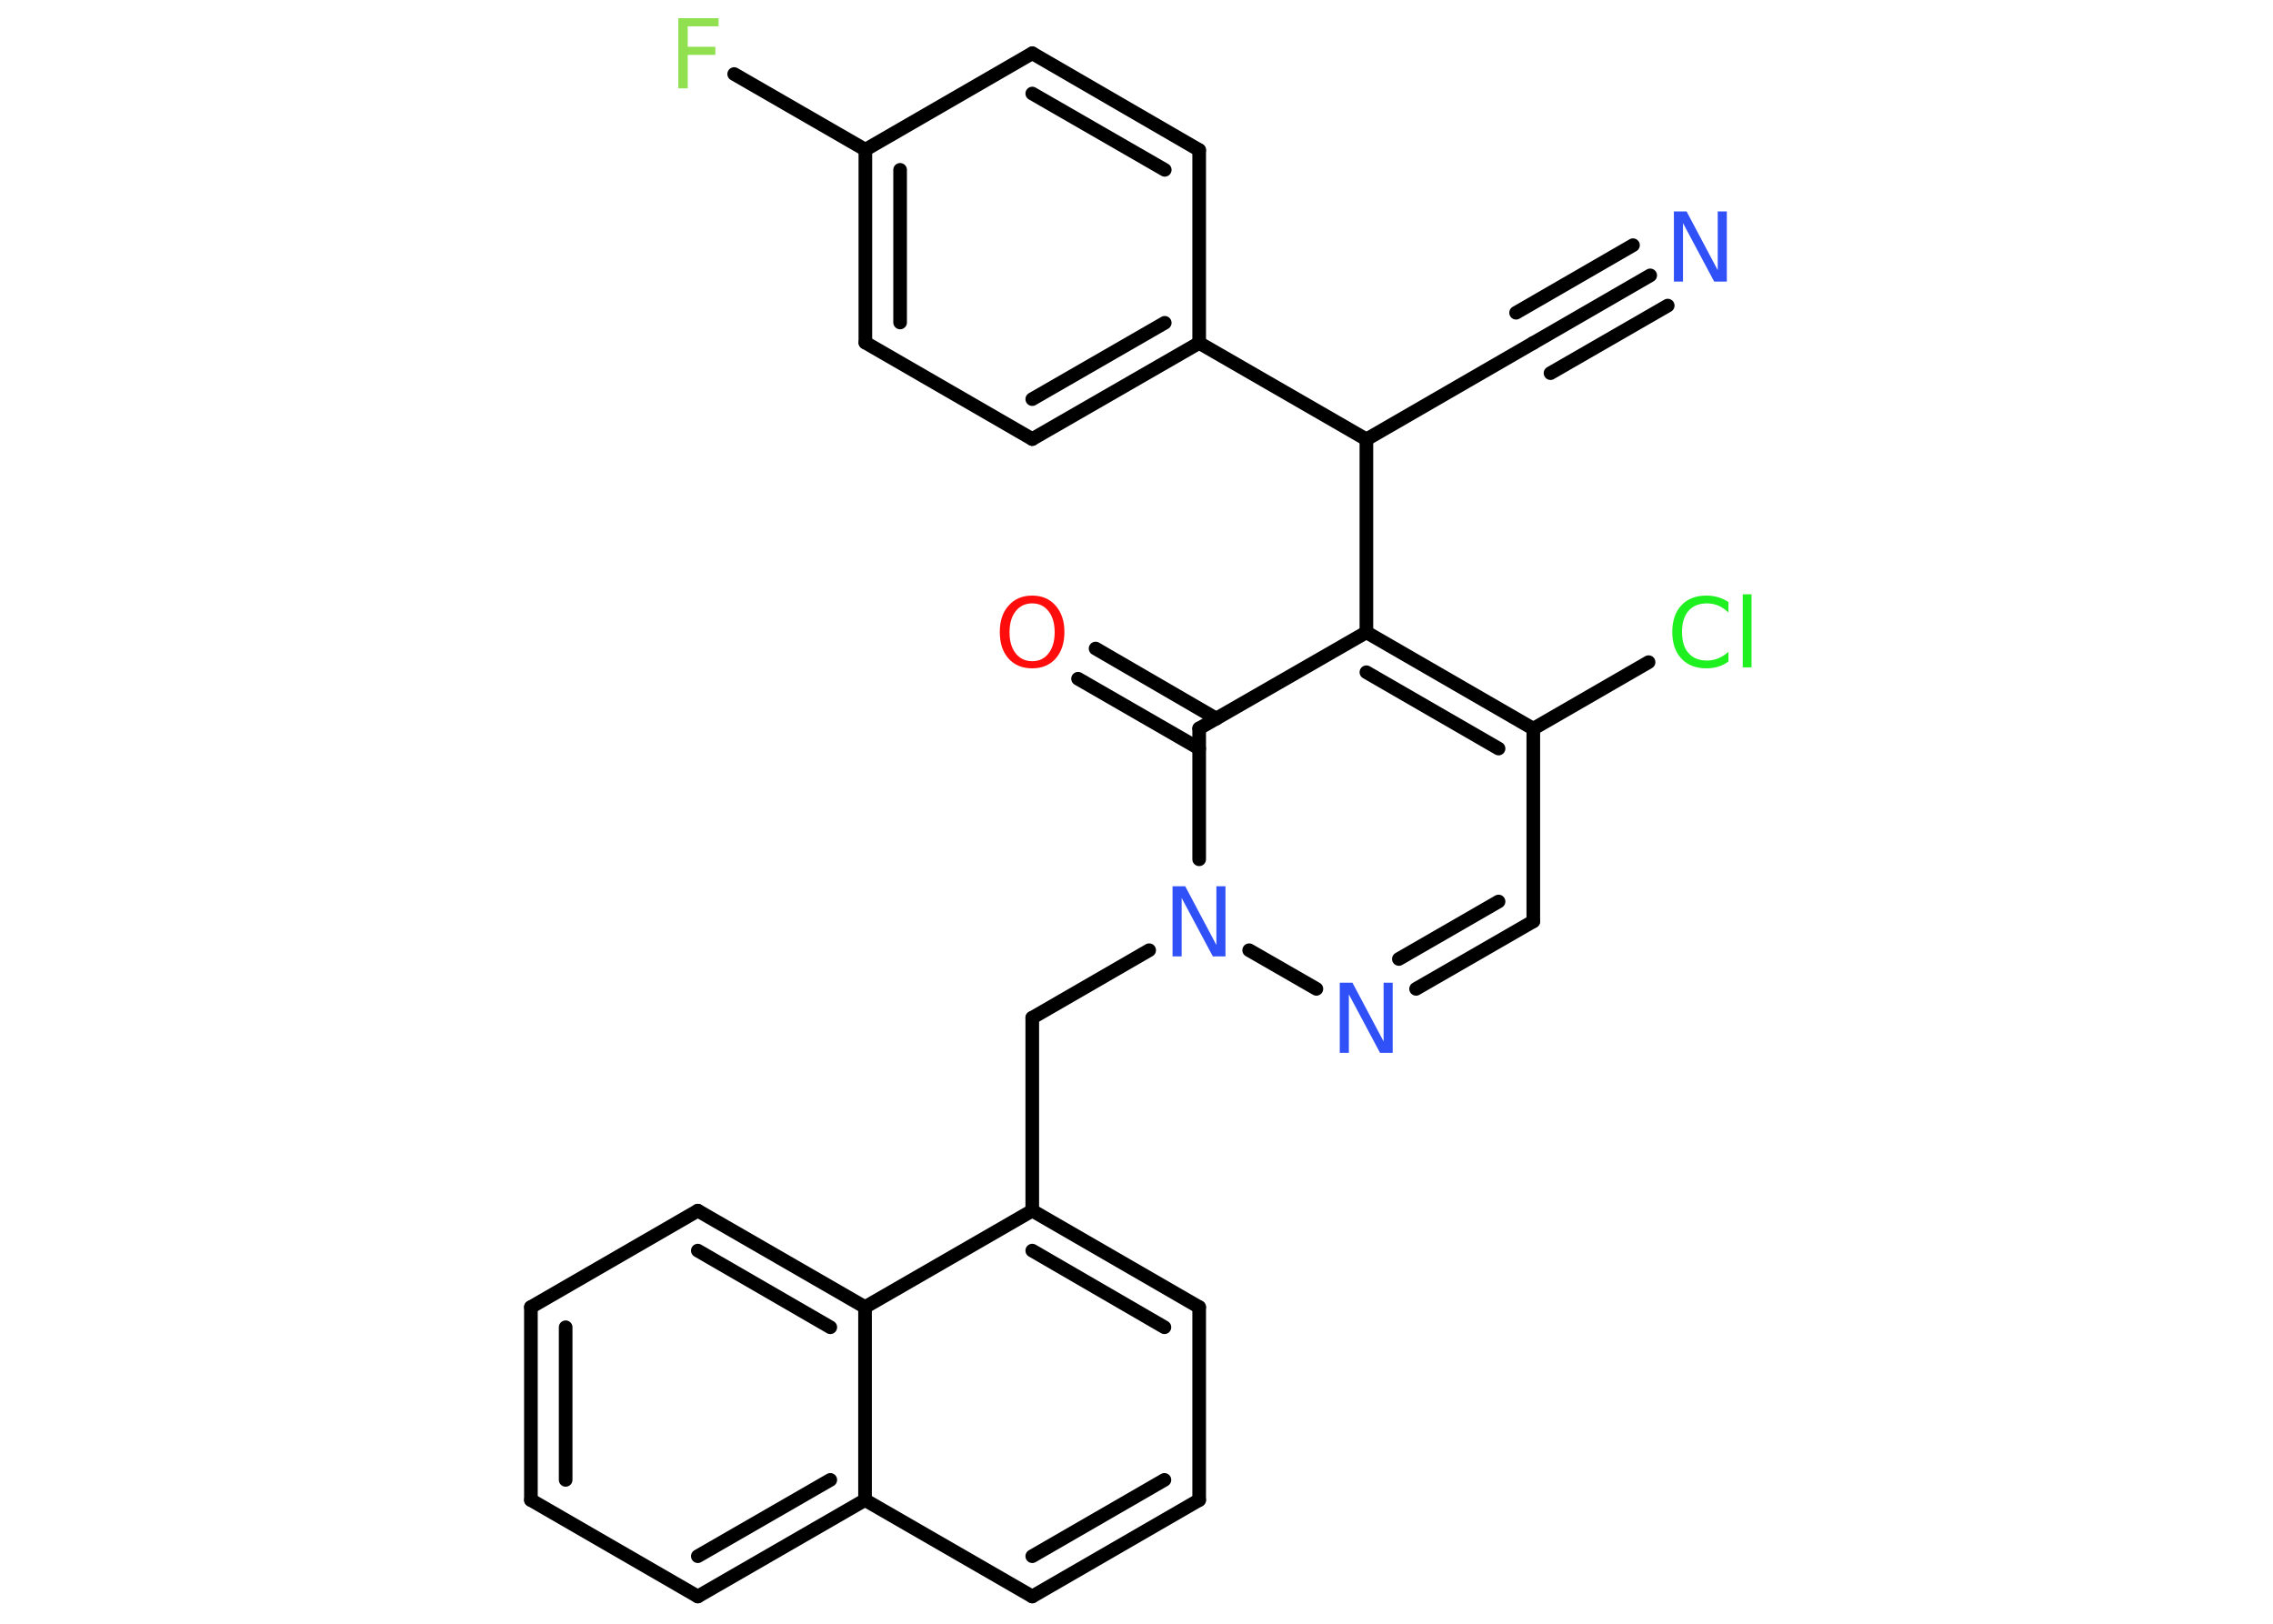 <?xml version='1.0' encoding='UTF-8'?>
<!DOCTYPE svg PUBLIC "-//W3C//DTD SVG 1.1//EN" "http://www.w3.org/Graphics/SVG/1.1/DTD/svg11.dtd">
<svg version='1.2' xmlns='http://www.w3.org/2000/svg' xmlns:xlink='http://www.w3.org/1999/xlink' width='70.0mm' height='50.0mm' viewBox='0 0 70.0 50.0'>
  <desc>Generated by the Chemistry Development Kit (http://github.com/cdk)</desc>
  <g stroke-linecap='round' stroke-linejoin='round' stroke='#000000' stroke-width='.42' fill='#3050F8'>
    <rect x='.0' y='.0' width='70.0' height='50.0' fill='#FFFFFF' stroke='none'/>
    <g id='mol1' class='mol'>
      <g id='mol1bnd1' class='bond'>
        <line x1='50.82' y1='8.48' x2='47.22' y2='10.56'/>
        <line x1='51.36' y1='9.41' x2='47.75' y2='11.49'/>
        <line x1='50.29' y1='7.55' x2='46.69' y2='9.63'/>
      </g>
      <line id='mol1bnd2' class='bond' x1='47.22' y1='10.56' x2='42.08' y2='13.53'/>
      <line id='mol1bnd3' class='bond' x1='42.08' y1='13.53' x2='36.93' y2='10.56'/>
      <g id='mol1bnd4' class='bond'>
        <line x1='31.79' y1='13.52' x2='36.93' y2='10.56'/>
        <line x1='31.79' y1='12.29' x2='35.87' y2='9.94'/>
      </g>
      <line id='mol1bnd5' class='bond' x1='31.79' y1='13.52' x2='26.65' y2='10.55'/>
      <g id='mol1bnd6' class='bond'>
        <line x1='26.65' y1='4.61' x2='26.65' y2='10.55'/>
        <line x1='27.72' y1='5.23' x2='27.72' y2='9.93'/>
      </g>
      <line id='mol1bnd7' class='bond' x1='26.65' y1='4.61' x2='22.61' y2='2.28'/>
      <line id='mol1bnd8' class='bond' x1='26.65' y1='4.61' x2='31.79' y2='1.64'/>
      <g id='mol1bnd9' class='bond'>
        <line x1='36.93' y1='4.62' x2='31.79' y2='1.64'/>
        <line x1='35.87' y1='5.23' x2='31.79' y2='2.88'/>
      </g>
      <line id='mol1bnd10' class='bond' x1='36.93' y1='10.56' x2='36.93' y2='4.62'/>
      <line id='mol1bnd11' class='bond' x1='42.08' y1='13.53' x2='42.08' y2='19.47'/>
      <g id='mol1bnd12' class='bond'>
        <line x1='47.22' y1='22.44' x2='42.08' y2='19.47'/>
        <line x1='46.15' y1='23.05' x2='42.08' y2='20.7'/>
      </g>
      <line id='mol1bnd13' class='bond' x1='47.22' y1='22.44' x2='50.77' y2='20.39'/>
      <line id='mol1bnd14' class='bond' x1='47.22' y1='22.44' x2='47.22' y2='28.37'/>
      <g id='mol1bnd15' class='bond'>
        <line x1='43.61' y1='30.45' x2='47.22' y2='28.37'/>
        <line x1='43.08' y1='29.53' x2='46.15' y2='27.76'/>
      </g>
      <line id='mol1bnd16' class='bond' x1='40.54' y1='30.45' x2='38.47' y2='29.26'/>
      <line id='mol1bnd17' class='bond' x1='35.39' y1='29.26' x2='31.79' y2='31.34'/>
      <line id='mol1bnd18' class='bond' x1='31.79' y1='31.34' x2='31.79' y2='37.28'/>
      <g id='mol1bnd19' class='bond'>
        <line x1='36.93' y1='40.25' x2='31.79' y2='37.28'/>
        <line x1='35.86' y1='40.87' x2='31.79' y2='38.51'/>
      </g>
      <line id='mol1bnd20' class='bond' x1='36.93' y1='40.25' x2='36.93' y2='46.19'/>
      <g id='mol1bnd21' class='bond'>
        <line x1='31.79' y1='49.16' x2='36.93' y2='46.19'/>
        <line x1='31.79' y1='47.92' x2='35.86' y2='45.57'/>
      </g>
      <line id='mol1bnd22' class='bond' x1='31.79' y1='49.16' x2='26.64' y2='46.19'/>
      <g id='mol1bnd23' class='bond'>
        <line x1='21.49' y1='49.16' x2='26.64' y2='46.19'/>
        <line x1='21.49' y1='47.92' x2='25.57' y2='45.57'/>
      </g>
      <line id='mol1bnd24' class='bond' x1='21.49' y1='49.16' x2='16.35' y2='46.19'/>
      <g id='mol1bnd25' class='bond'>
        <line x1='16.35' y1='40.25' x2='16.35' y2='46.19'/>
        <line x1='17.42' y1='40.87' x2='17.42' y2='45.57'/>
      </g>
      <line id='mol1bnd26' class='bond' x1='16.35' y1='40.25' x2='21.49' y2='37.28'/>
      <g id='mol1bnd27' class='bond'>
        <line x1='26.64' y1='40.25' x2='21.49' y2='37.28'/>
        <line x1='25.57' y1='40.87' x2='21.49' y2='38.51'/>
      </g>
      <line id='mol1bnd28' class='bond' x1='31.79' y1='37.28' x2='26.64' y2='40.25'/>
      <line id='mol1bnd29' class='bond' x1='26.64' y1='46.19' x2='26.64' y2='40.25'/>
      <line id='mol1bnd30' class='bond' x1='36.93' y1='26.46' x2='36.93' y2='22.43'/>
      <line id='mol1bnd31' class='bond' x1='42.08' y1='19.47' x2='36.93' y2='22.43'/>
      <g id='mol1bnd32' class='bond'>
        <line x1='36.93' y1='23.05' x2='33.2' y2='20.9'/>
        <line x1='37.46' y1='22.13' x2='33.74' y2='19.97'/>
      </g>
      <path id='mol1atm1' class='atom' d='M51.55 6.51h.39l.96 1.81v-1.81h.28v2.16h-.39l-.96 -1.8v1.8h-.28v-2.16z' stroke='none'/>
      <path id='mol1atm8' class='atom' d='M20.89 .56h1.24v.25h-.95v.63h.85v.25h-.85v1.03h-.29v-2.16z' stroke='none' fill='#90E050'/>
      <path id='mol1atm13' class='atom' d='M53.23 18.55v.31q-.15 -.14 -.31 -.21q-.17 -.07 -.35 -.07q-.37 .0 -.57 .23q-.2 .23 -.2 .65q.0 .43 .2 .65q.2 .23 .57 .23q.19 .0 .35 -.07q.17 -.07 .31 -.2v.3q-.15 .11 -.32 .16q-.17 .05 -.36 .05q-.49 .0 -.77 -.3q-.28 -.3 -.28 -.82q.0 -.52 .28 -.82q.28 -.3 .77 -.3q.19 .0 .36 .05q.17 .05 .32 .15zM53.67 18.3h.27v2.25h-.27v-2.25z' stroke='none' fill='#1FF01F'/>
      <path id='mol1atm15' class='atom' d='M41.26 30.26h.39l.96 1.81v-1.81h.28v2.16h-.39l-.96 -1.8v1.8h-.28v-2.16z' stroke='none'/>
      <path id='mol1atm16' class='atom' d='M36.11 27.29h.39l.96 1.81v-1.81h.28v2.16h-.39l-.96 -1.8v1.8h-.28v-2.16z' stroke='none'/>
      <path id='mol1atm29' class='atom' d='M31.79 18.58q-.32 .0 -.51 .24q-.19 .24 -.19 .65q.0 .41 .19 .65q.19 .24 .51 .24q.32 .0 .5 -.24q.19 -.24 .19 -.65q.0 -.41 -.19 -.65q-.19 -.24 -.5 -.24zM31.79 18.34q.45 .0 .72 .31q.27 .31 .27 .81q.0 .51 -.27 .82q-.27 .3 -.72 .3q-.46 .0 -.73 -.3q-.27 -.3 -.27 -.82q.0 -.51 .27 -.81q.27 -.31 .73 -.31z' stroke='none' fill='#FF0D0D'/>
    </g>
  </g>
</svg>
